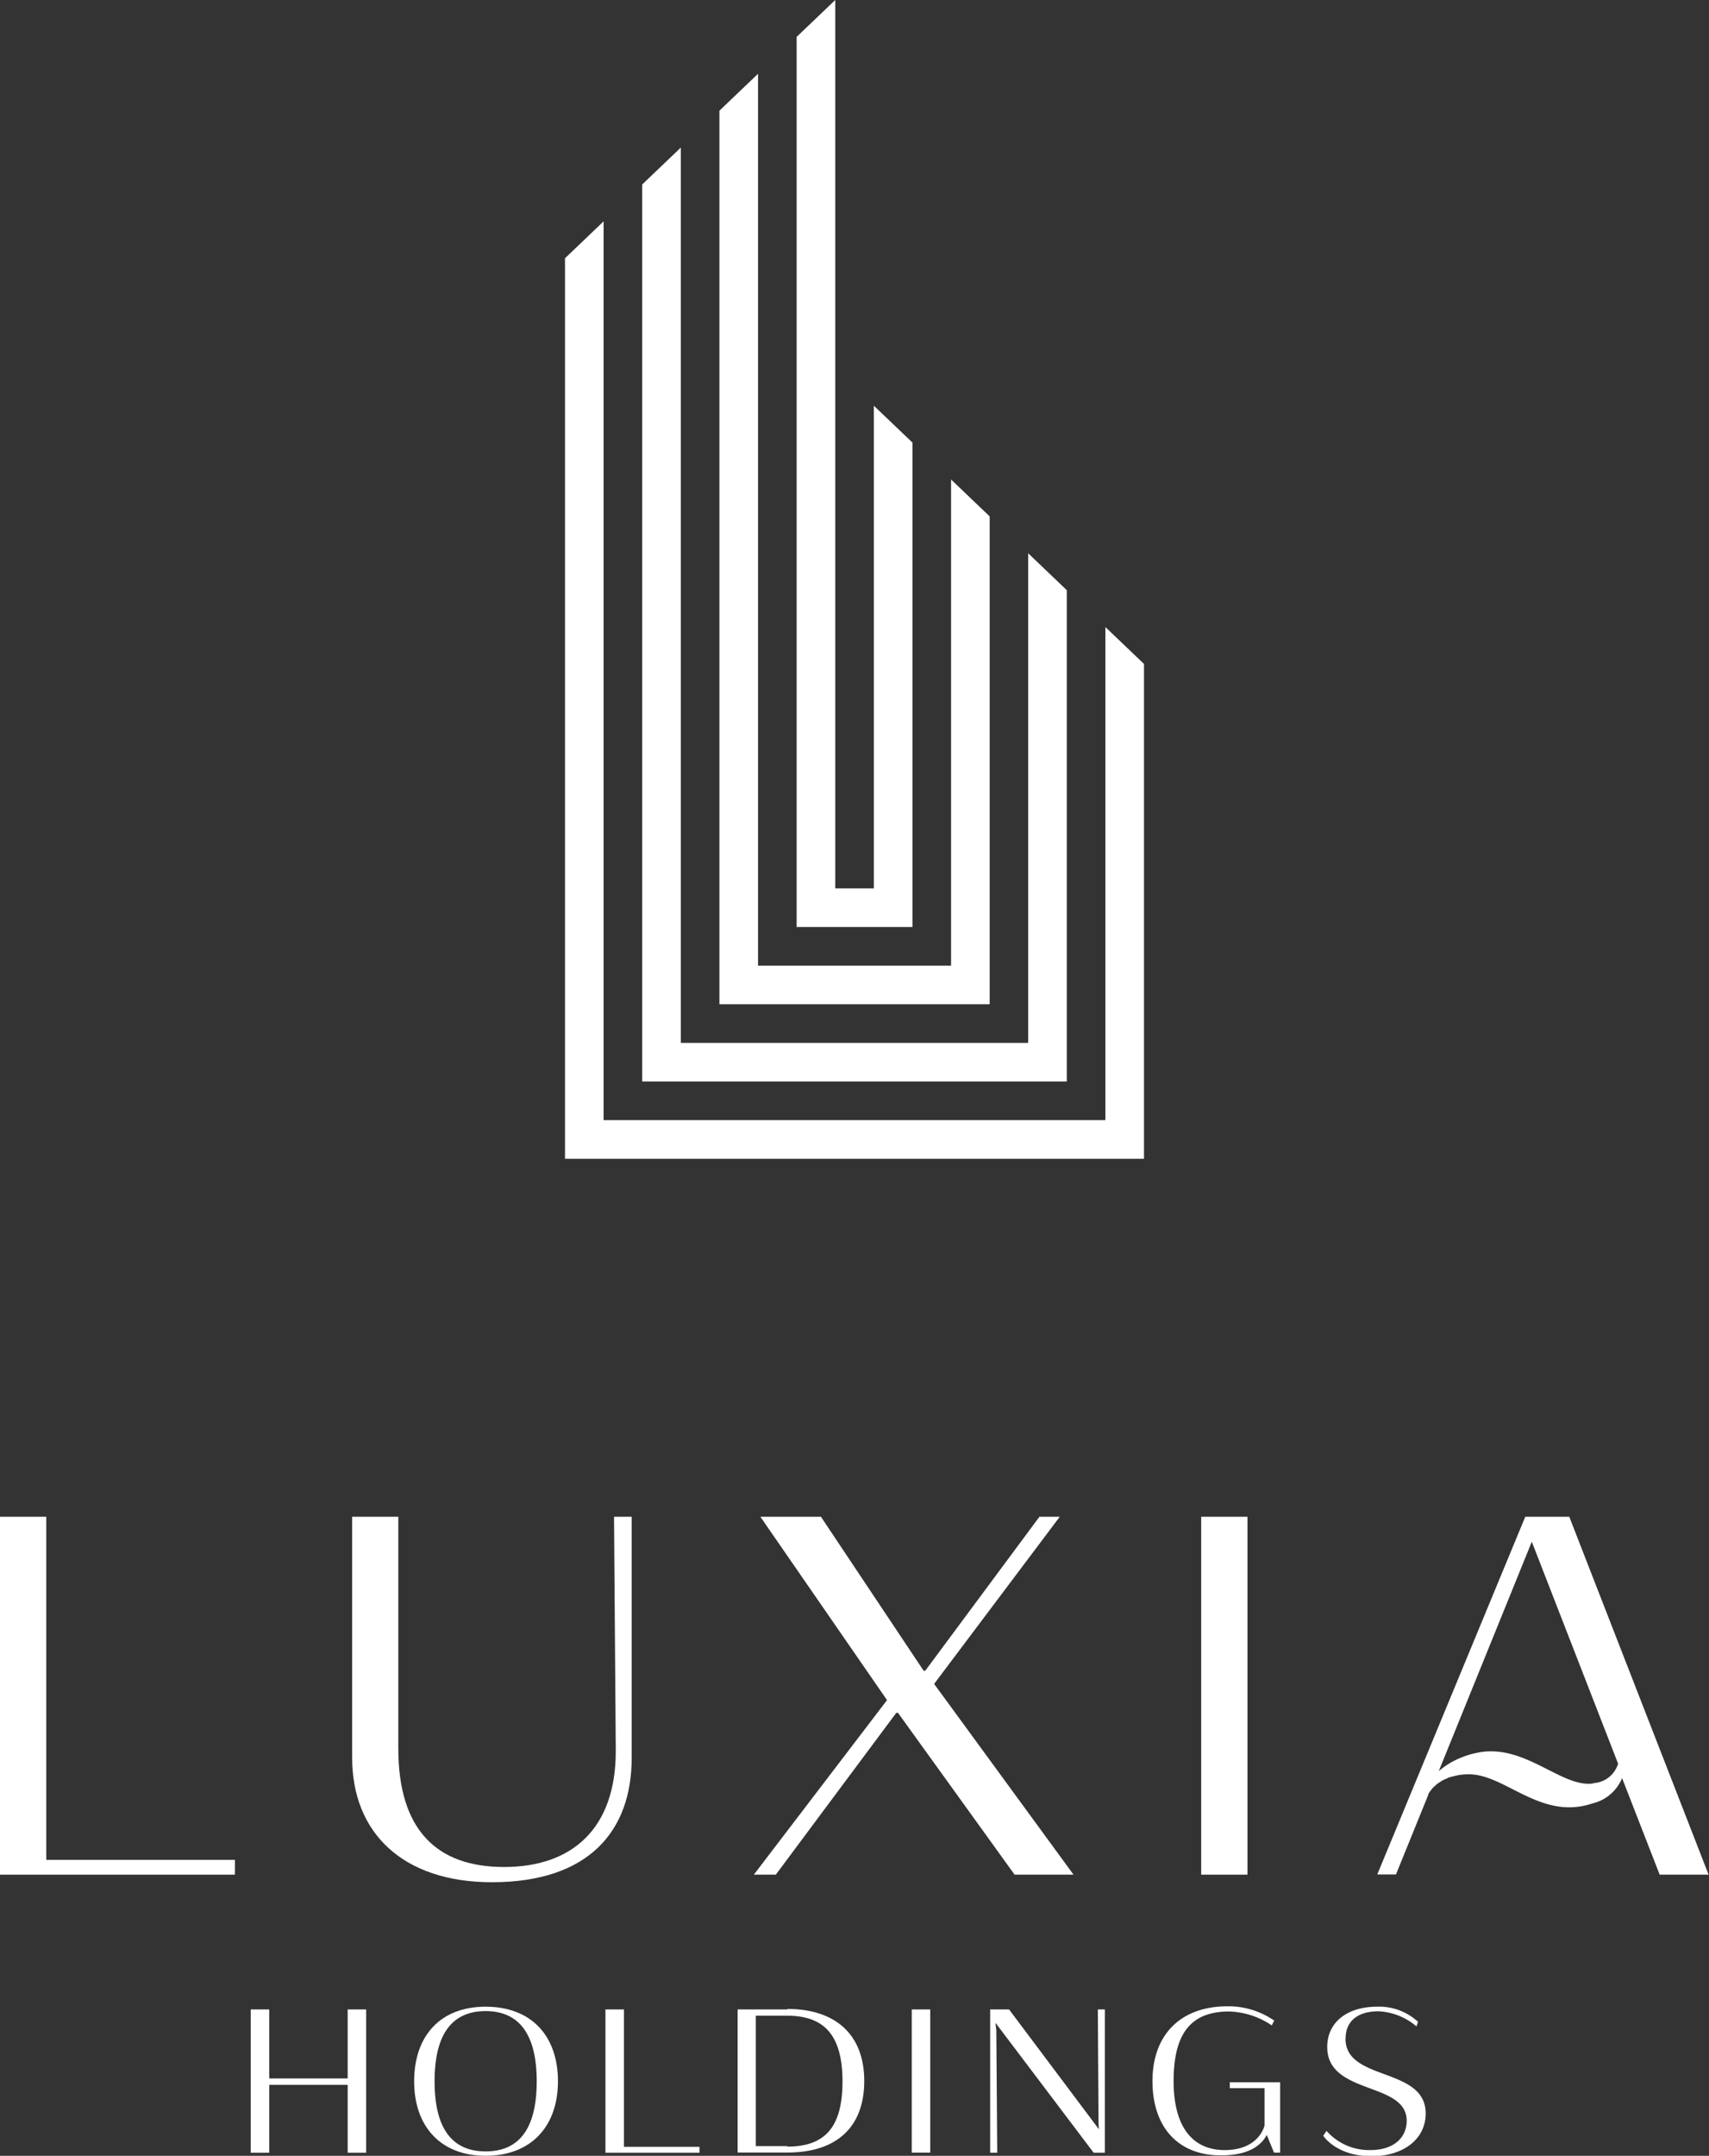 <svg xmlns="http://www.w3.org/2000/svg" viewBox="0 0 167.33 210.95"><rect x="0" y="0" width="167.33" height="210.95" fill="#333333" stroke="none"/><defs><style>.cls-1{fill:#fff;}</style></defs><g id="레이어_2" data-name="레이어 2"><g id="Layer_1" data-name="Layer 1"><path class="cls-1" d="M77.09,196.63H72.22v14h4.89c4.72,0,7.51-2.41,7.51-7s-2.87-7.05-7.53-7.05m0,13.42H74V197.24h3.06c3.56,0,5.43,1.81,5.43,6.44s-1.85,6.37-5.41,6.37"/><path class="cls-1" d="M47.55,196.36c-4.44,0-7,2.86-7,7.3s2.61,7.29,7,7.29,7.08-2.82,7.08-7.29-2.63-7.3-7.08-7.3m0,14.16c-3.27,0-5-2.22-5-6.86s1.73-6.87,5-6.87,5,2.26,5,6.87-1.7,6.86-5,6.86"/><polygon class="cls-1" points="61.09 196.63 59.28 196.63 59.28 210.65 68.49 210.65 68.49 210.07 61.09 210.07 61.09 196.63"/><path class="cls-1" d="M131.75,199.46c0-1.64,1.14-2.65,3.21-2.65a6.16,6.16,0,0,1,3.73,1.48l.15-.45a5.6,5.6,0,0,0-4-1.48c-3,0-4.89,1.57-4.89,3.94,0,4.74,7.78,3.36,7.78,7.22,0,1.66-1.27,2.87-3.56,2.87a5.55,5.55,0,0,1-4.29-1.88l-.32.48s1.27,2,4.72,2c3.19,0,5.31-1.72,5.31-4.18,0-4.59-7.85-3.11-7.85-7.31"/><polygon class="cls-1" points="34.04 203.38 26.36 203.38 26.36 196.63 24.55 196.63 24.55 210.65 26.36 210.65 26.36 204.01 34.04 204.01 34.04 210.65 35.85 210.65 35.85 196.63 34.04 196.63 34.04 203.38"/><rect class="cls-1" x="89.27" y="196.63" width="1.81" height="14.01"/><path class="cls-1" d="M120.41,204.33h3.4V208c-.13.47-.86,2.39-3.9,2.39s-5-2.13-5-6.75,1.66-6.81,5.43-6.81a7.84,7.84,0,0,1,4.18,1.36l.24-.47a7.91,7.91,0,0,0-4.55-1.4c-4.7,0-7.37,2.86-7.37,7.32s2.46,7.27,6.7,7.27c3,0,4.06-1.19,4.49-2l.71,1.73h.6v-6.88h-4.93Z"/><polygon class="cls-1" points="107.56 207.87 107.6 208.36 98.8 196.63 96.95 196.63 96.95 210.65 97.64 210.65 97.55 198.66 97.47 197.99 97.51 197.99 107.08 210.65 108.18 210.65 108.18 196.63 107.49 196.63 107.56 207.87"/><path class="cls-1" d="M61.85,148.42H60.12l.17,22.68v.27c0,7.44-4.15,11.32-10.94,11.32-6.57,0-10.35-3.61-10.35-11.59V148.42H34.48V172c0,7.38,5,12.18,13.68,12.18,9.49,0,13.69-5,13.69-12.18Z"/><polygon class="cls-1" points="4.53 148.42 0 148.42 0 183.44 23 183.44 23 181.99 4.53 181.99 4.53 148.42"/><polygon class="cls-1" points="105.11 183.44 91.48 164.8 91.48 164.75 103.76 148.42 101.77 148.42 90.62 163.45 90.45 163.51 80.38 148.42 74.45 148.42 86.85 166.36 73.81 183.44 75.96 183.44 87.76 167.6 87.92 167.6 99.34 183.44 105.11 183.44"/><rect class="cls-1" x="117.61" y="148.42" width="4.53" height="35.02"/><path class="cls-1" d="M153.65,148.42h-4.31l-14.49,35h1.83l3.16-7.78v0a.21.21,0,0,0,0-.07.8.8,0,0,1,.09-.14.37.37,0,0,1,.06-.1l.16-.21.09-.12c.07-.08.17-.16.26-.25l.13-.12a2.53,2.53,0,0,1,.36-.25l.17-.12a4.3,4.3,0,0,1,.48-.22l.22-.11c.19-.06.41-.11.63-.16a2,2,0,0,1,.26-.06,6,6,0,0,1,1.08-.09c3.56,0,7.06,4.55,12.08,2.85a4.16,4.16,0,0,0,2.91-2.48l3.68,9.45h4.79Zm2.3,26.1c-3.11.41-6.73-4-11.35-3a7.86,7.86,0,0,0-1.21.34h0a7.86,7.86,0,0,0-1,.43l0,0a7.27,7.27,0,0,0-.83.49h0a8.28,8.28,0,0,0-.69.53l9.11-22.45,8.45,21.72a2.68,2.68,0,0,1-2.38,1.9"/><polygon class="cls-1" points="108.23 109.61 59.1 109.61 59.1 21.66 55.32 25.27 55.32 113.39 112.01 113.39 112.01 64.97 108.23 61.36 108.23 109.61"/><polygon class="cls-1" points="104.45 57.75 100.67 54.14 100.67 102.05 66.66 102.05 66.66 14.44 62.88 18.05 62.88 105.83 104.45 105.83 104.45 57.75"/><polygon class="cls-1" points="96.9 50.53 93.12 46.92 93.12 94.49 74.22 94.49 74.22 7.22 70.44 10.83 70.44 98.27 96.9 98.27 96.9 50.53"/><polygon class="cls-1" points="89.34 43.31 85.56 39.7 85.56 86.93 81.78 86.93 81.78 0 78 3.61 78 90.71 89.34 90.71 89.34 43.31"/></g></g></svg>